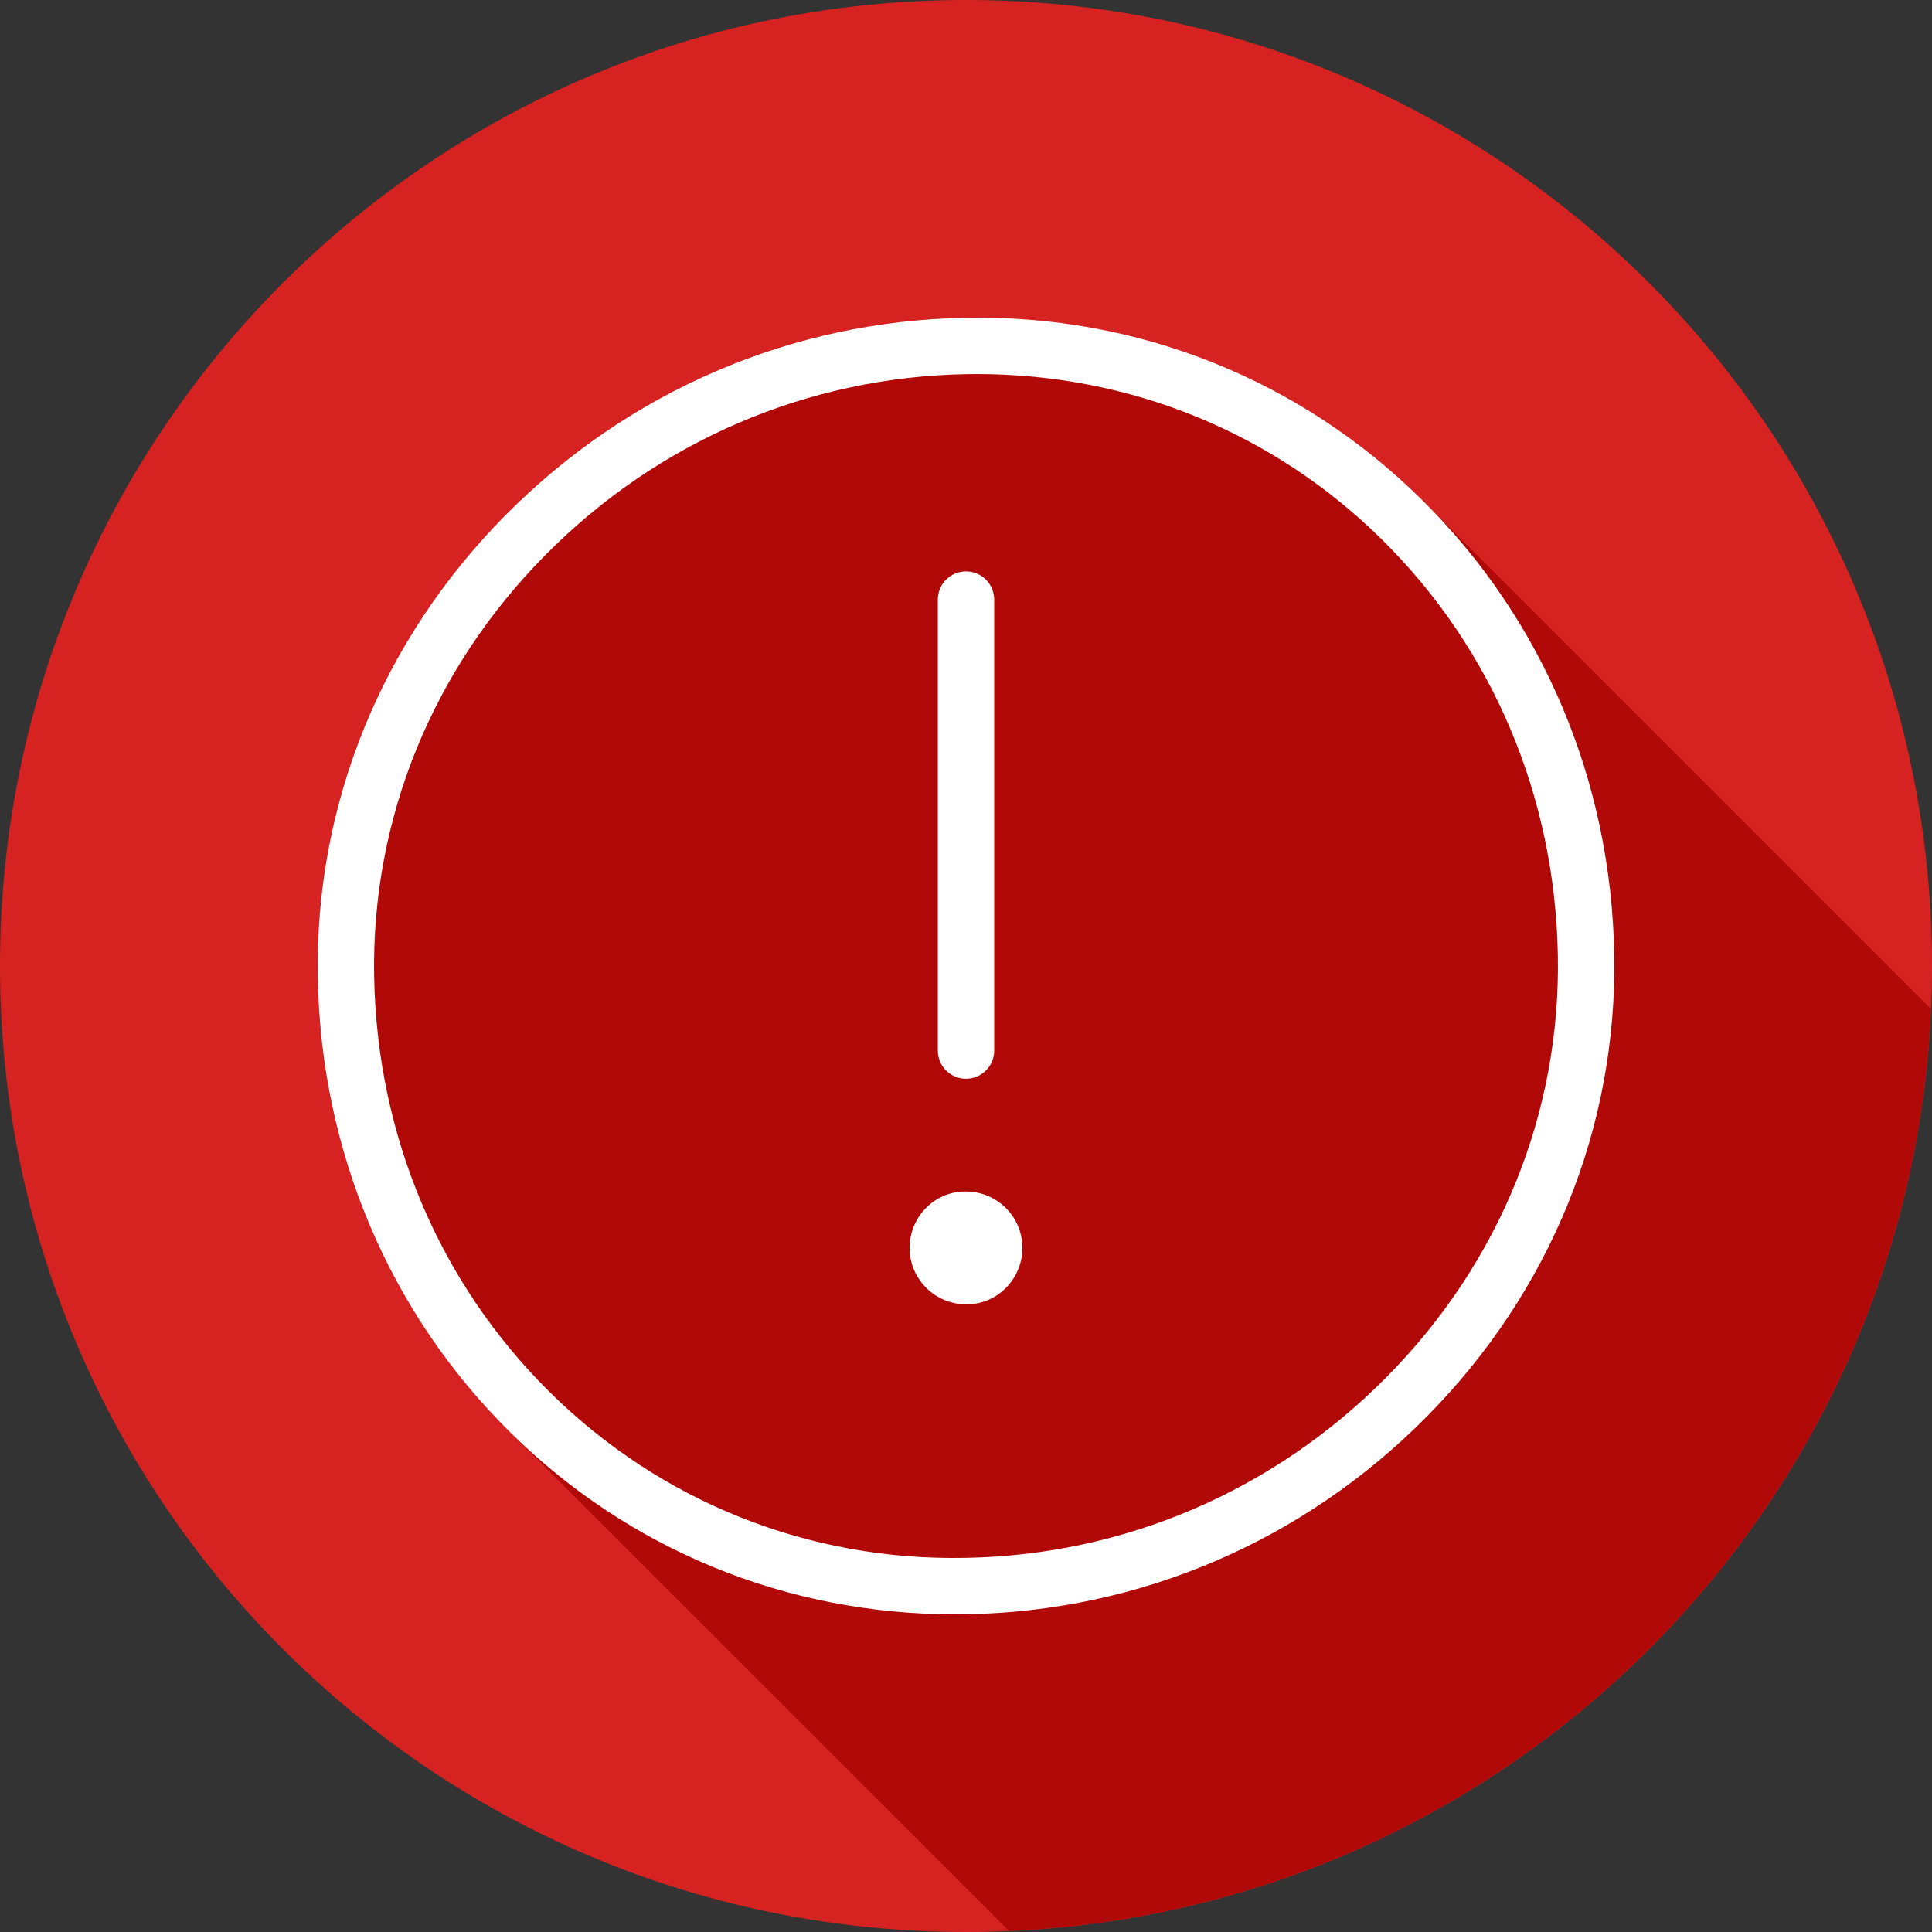 <svg width="84" height="84" viewBox="0 0 84 84" fill="none" xmlns="http://www.w3.org/2000/svg">
<rect x="0" y="0" width="84" height="84" fill="#333333" stroke="none"/>
<g id="Group 20857">
<path id="Vector" d="M84 42.001C84 65.199 65.198 84.001 42.001 84C18.802 84.001 5.26029e-08 65.199 5.26029e-08 42.001C-0.001 18.803 18.802 0 42.001 0C65.198 0 84 18.804 84 42.001Z" fill="#D72222"/>
<path id="Vector_2" d="M83.953 43.866C83.933 43.843 83.914 43.821 83.892 43.8C83.856 43.764 62.119 22.026 62.073 21.981C62.037 21.945 61.996 21.915 61.96 21.879C61.913 21.833 61.875 21.782 61.828 21.736C56.534 16.496 49.455 13.67 41.98 13.817C34.428 13.946 27.321 16.997 21.969 22.407C16.582 27.853 13.687 34.986 13.816 42.491C13.947 50.041 16.915 57.064 22.173 62.265C22.21 62.301 22.251 62.332 22.288 62.368C22.333 62.414 22.372 62.465 22.418 62.51C22.455 62.547 43.825 83.906 43.862 83.942C43.865 83.946 43.868 83.95 43.871 83.953C65.581 83.001 83.004 65.577 83.953 43.866Z" fill="#B10808"/>
<g id="Group">
<path id="Vector_3" d="M41.98 13.817C34.428 13.947 27.321 16.998 21.969 22.407C16.582 27.853 13.687 34.986 13.816 42.491C13.947 50.042 16.915 57.064 22.173 62.265C27.35 67.387 34.205 70.189 41.523 70.189C41.689 70.189 41.856 70.188 42.022 70.185C49.575 70.054 56.681 67.002 62.032 61.593C67.42 56.147 70.314 49.016 70.184 41.511C70.053 33.959 67.086 26.937 61.829 21.736C56.534 16.497 49.455 13.67 41.98 13.817ZM67.733 41.553C67.853 48.391 65.209 54.896 60.29 59.869C55.391 64.82 48.888 67.614 41.979 67.733C35.149 67.869 28.718 65.291 23.897 60.522C19.096 55.774 16.387 49.355 16.267 42.448C16.149 35.609 18.792 29.103 23.712 24.131C28.611 19.179 35.114 16.387 42.022 16.268C42.175 16.265 42.329 16.264 42.481 16.264C49.149 16.264 55.392 18.816 60.105 23.478C64.904 28.226 67.613 34.646 67.733 41.553C67.733 41.553 67.733 41.553 67.733 41.553Z" fill="white"/>
<path id="Vector_4" d="M42 46.903C42.677 46.903 43.226 46.354 43.226 45.678V26.068C43.226 25.391 42.677 24.843 42 24.843C41.323 24.843 40.775 25.392 40.775 26.068V45.677C40.775 46.354 41.323 46.903 42 46.903Z" fill="white"/>
<path id="Vector_5" d="M42.001 51.805H41.957C40.605 51.805 39.525 52.946 39.549 54.298C39.572 55.638 40.665 56.707 41.999 56.707H42.043C43.395 56.707 44.475 55.566 44.451 54.215C44.427 52.874 43.336 51.805 42.001 51.805Z" fill="white"/>
</g>
</g>
</svg>
